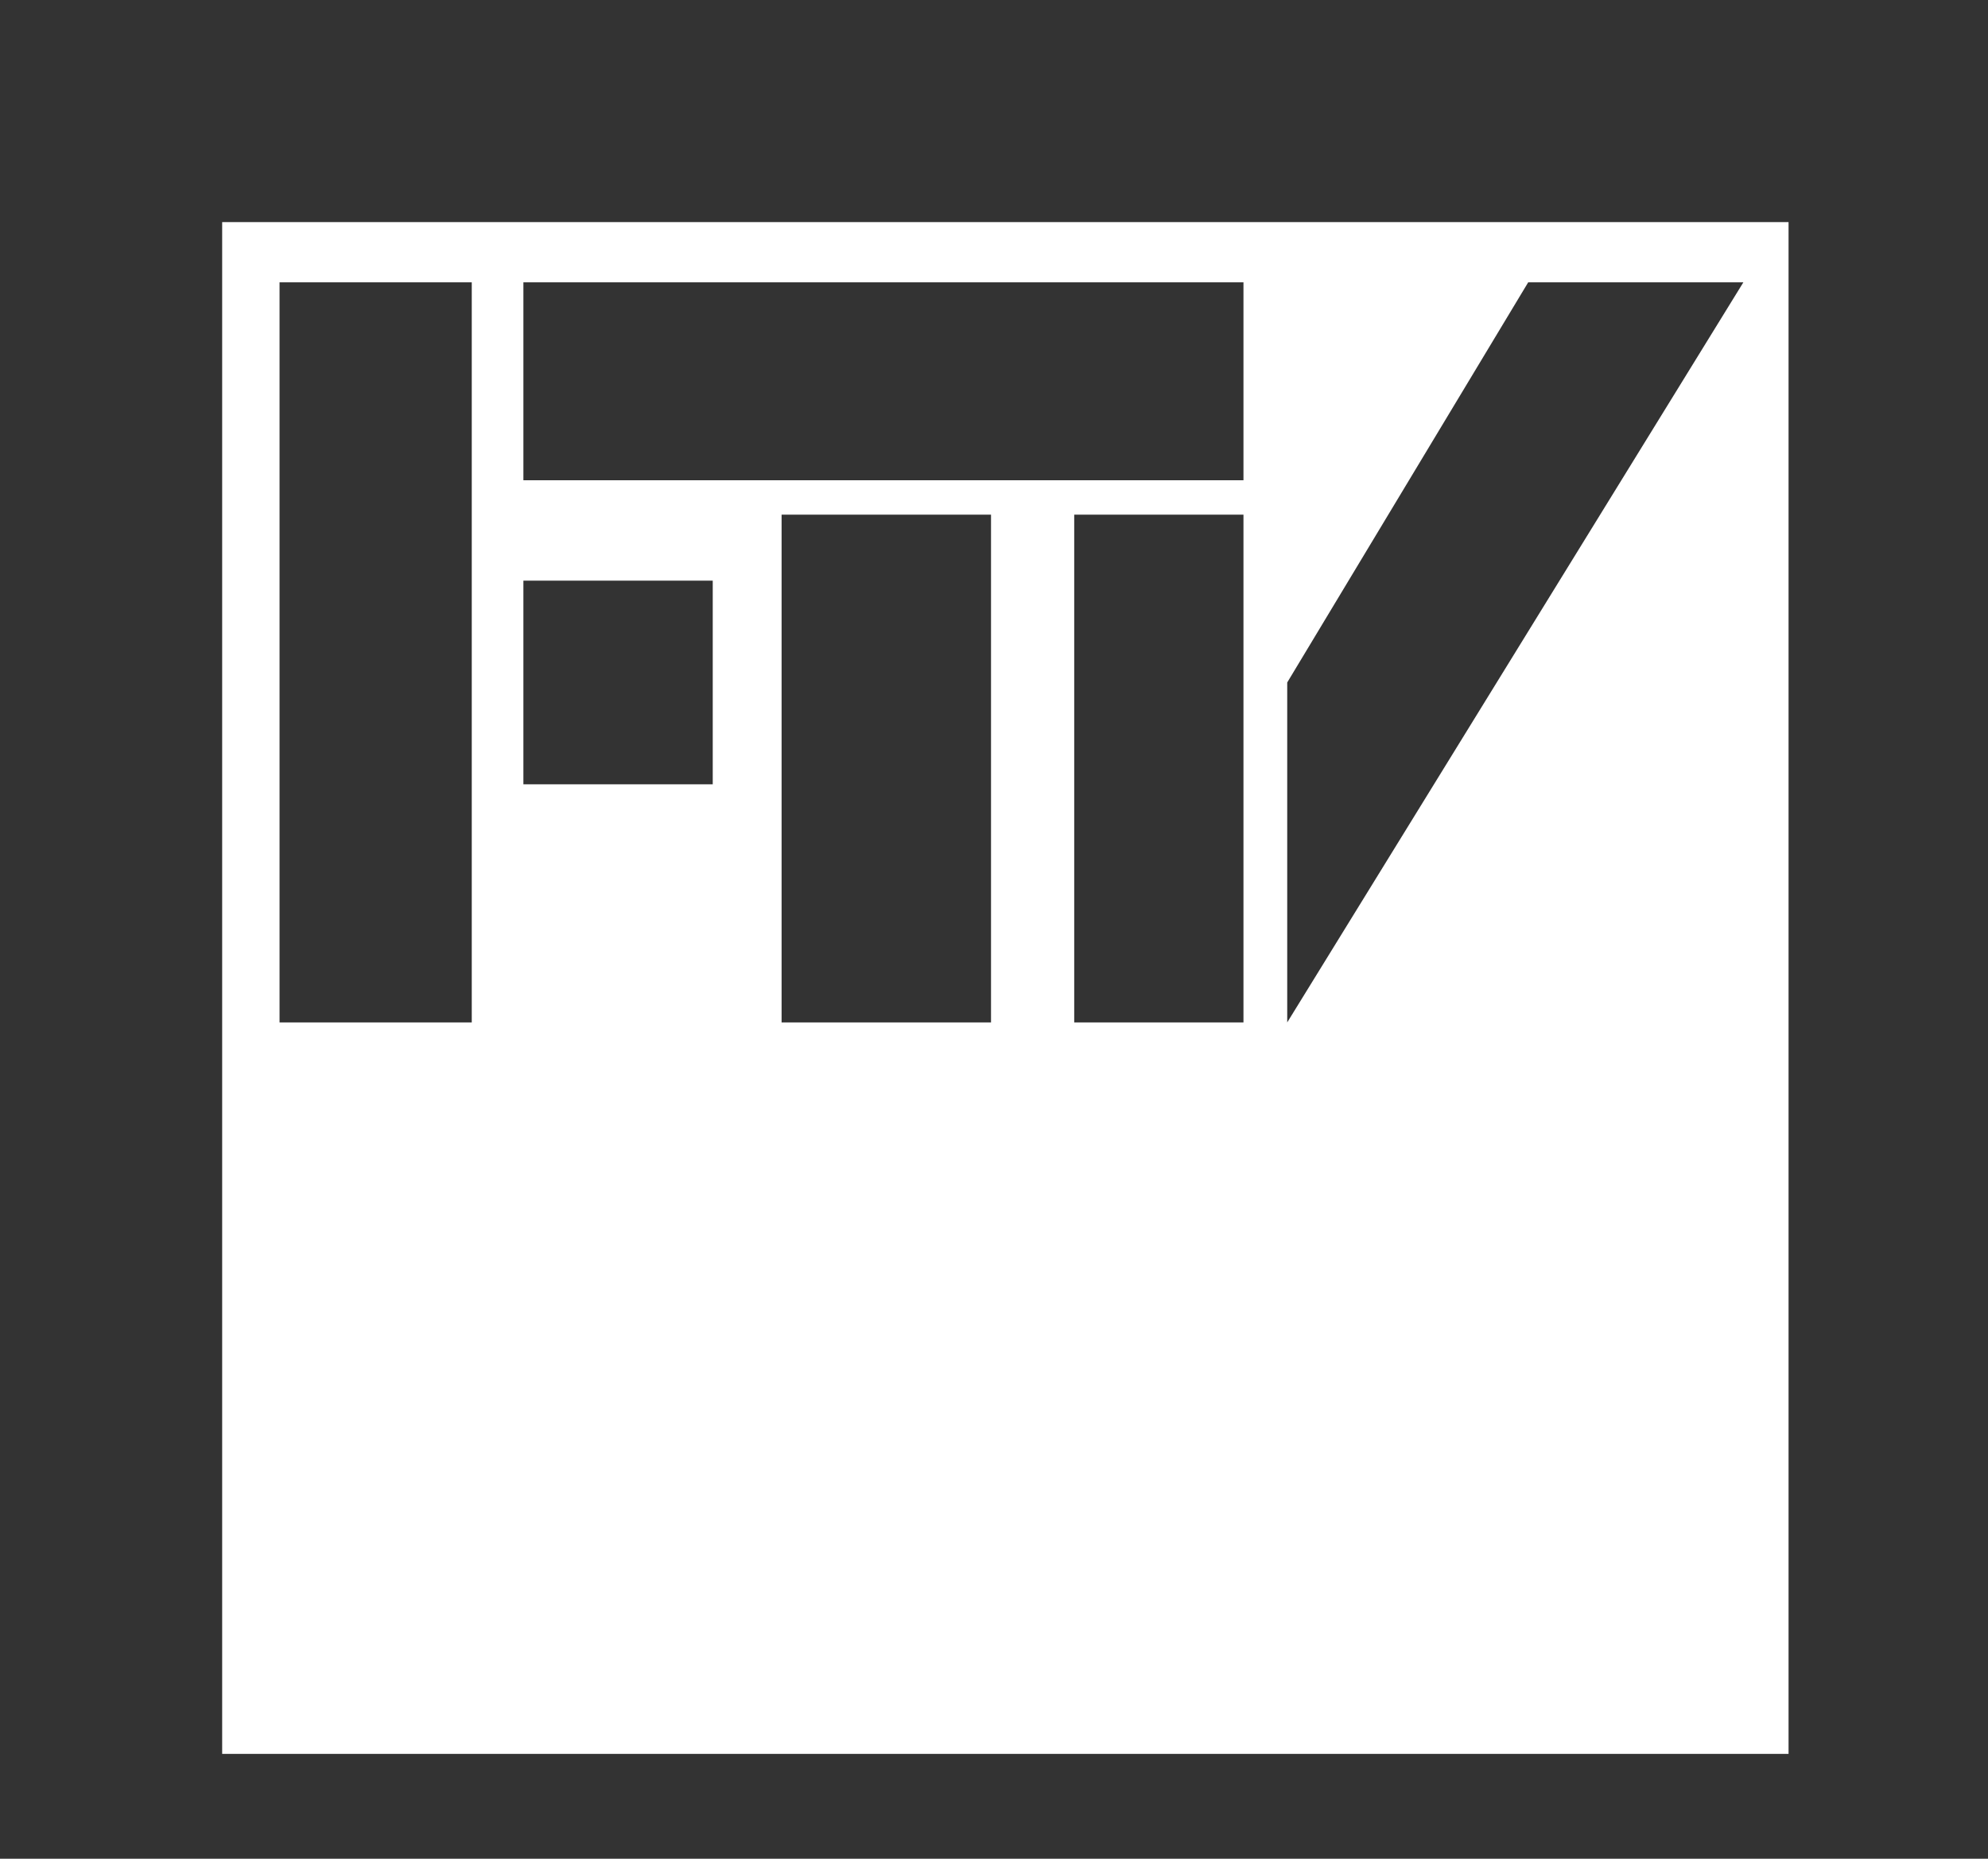 <?xml version="1.0" encoding="utf-8"?>
<!-- Generator: Adobe Illustrator 16.0.3, SVG Export Plug-In . SVG Version: 6.00 Build 0)  -->
<!DOCTYPE svg PUBLIC "-//W3C//DTD SVG 1.1//EN" "http://www.w3.org/Graphics/SVG/1.1/DTD/svg11.dtd">
<svg version="1.1" id="Ebene_1" xmlns="http://www.w3.org/2000/svg" xmlns:xlink="http://www.w3.org/1999/xlink" x="0px" y="0px"
	 width="115.494px" height="107.995px" viewBox="0 0 115.494 107.995" enable-background="new 0 0 115.494 107.995"
	 xml:space="preserve">
<rect x="0" y="0" width="115.494" height="107.995" fill="#333333" stroke="none"/>
<path fill="#FFFFFF" d="M12.907,12.903v89h91v-89H12.907z M27.407,59.403H16.24v-43h11.167V59.403z M41.407,45.569h-11V33.736h11
	V45.569z M57.574,59.403H45.407v-29.5h12.167V59.403z M72.24,59.403h-9.833v-29.5h9.833V59.403z M72.24,27.903H30.407v-11.5H72.24
	V27.903z M74.782,59.403v-19.75l14-23.25h12.5L74.782,59.403z"/>
</svg>
